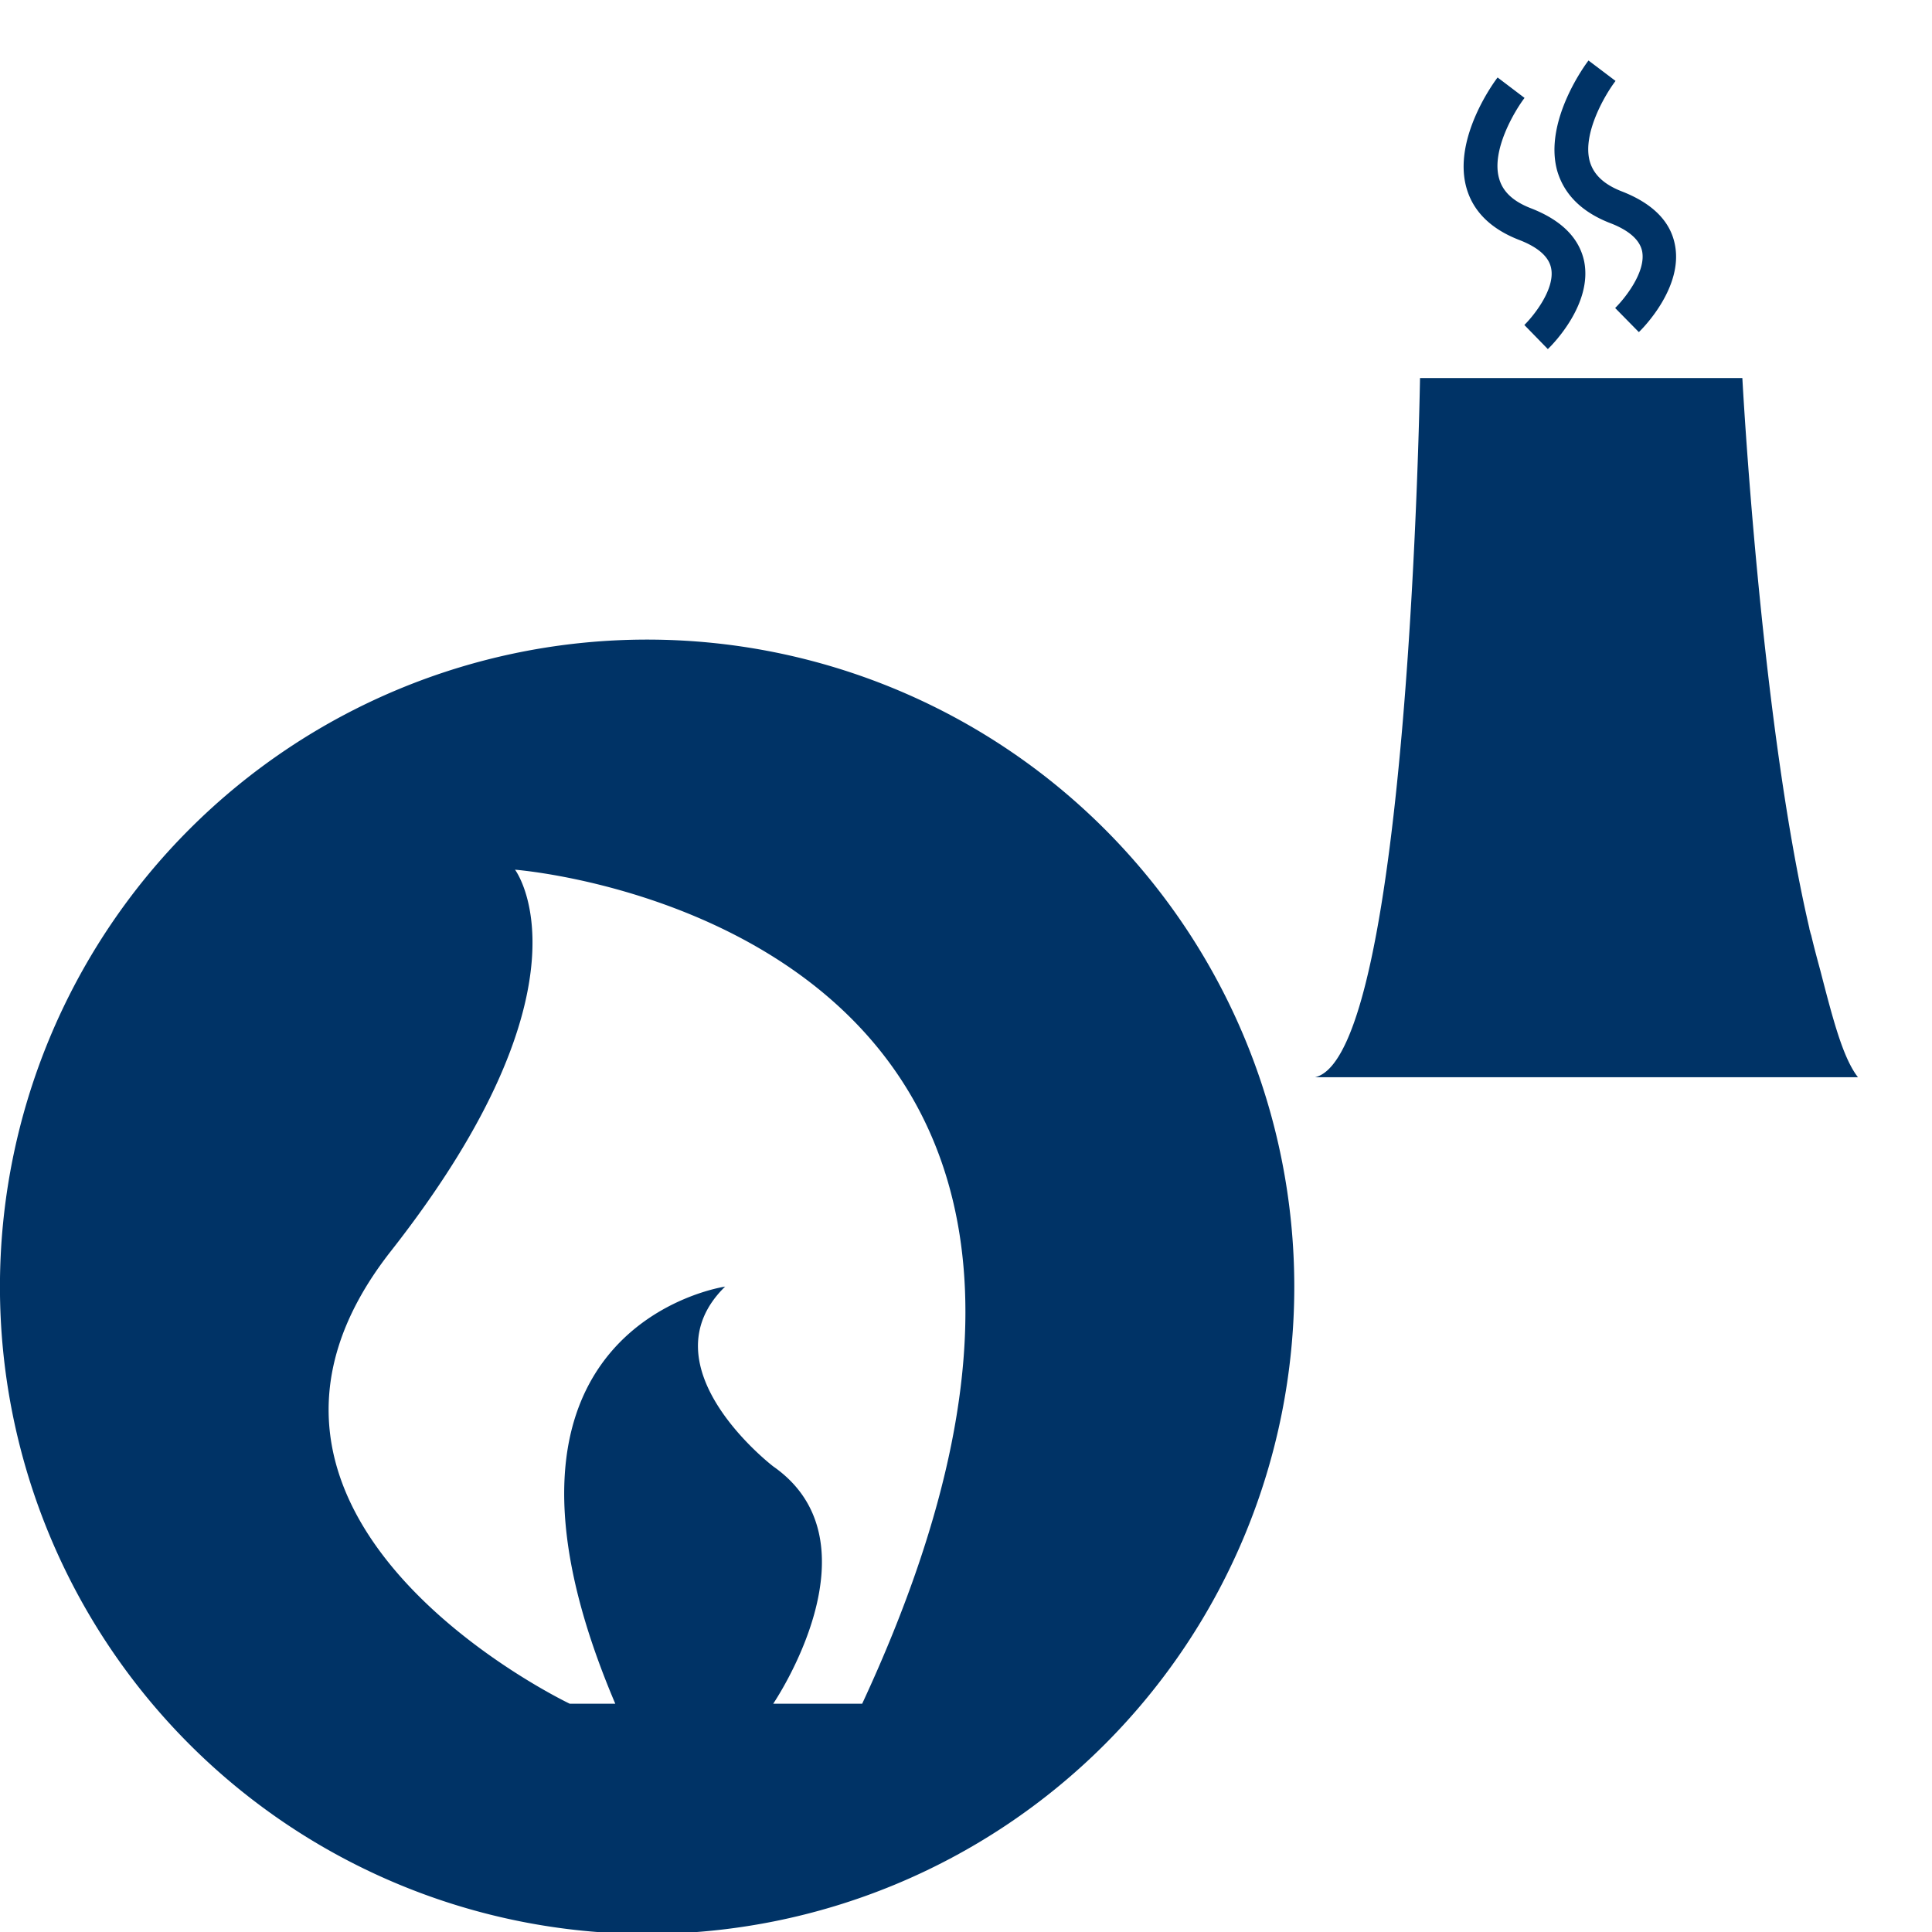 <svg xmlns="http://www.w3.org/2000/svg" width="19" height="19" viewBox="0 0 19 19"><path d="M15.83 2.192c.188.071.295.166.319.277.042.207-.177.474-.265.56l.233.237c.046-.043.44-.445.354-.863-.046-.231-.224-.405-.522-.521-.175-.068-.276-.164-.314-.293-.078-.275.155-.666.253-.793l-.266-.201c-.019.023-.444.591-.308 1.084.068.233.241.405.516.513zm-.894.166c.189.072.295.166.318.278.043.206-.175.474-.263.56l.231.237c.047-.044.442-.444.357-.864-.049-.23-.225-.405-.524-.521-.175-.068-.276-.163-.312-.292-.08-.276.153-.666.25-.793l-.265-.201c-.019.023-.444.59-.307 1.083.065.233.239.405.515.513zm2.966 7.187c-.03-.111-.061-.225-.09-.348-.008-.021-.011-.041-.018-.062v-.006c-.482-2.067-.659-5.411-.659-5.411h-3.17s-.104 6.669-1.033 6.876h5.34c-.149-.191-.247-.574-.37-1.049zM6.364 6.29a6.364 6.364 0 1 0 0 12.729 6.364 6.364 0 0 0 0-12.729zm2.115 10.465h-.875s1.078-1.582 0-2.334c0 0-1.28-.979-.473-1.768 0 0-2.663.382-1.08 4.102h-.448s-3.826-1.818-1.758-4.452c2.067-2.633 1.22-3.75 1.22-3.75s6.982.527 3.414 8.202z" fill="#036"/></svg>